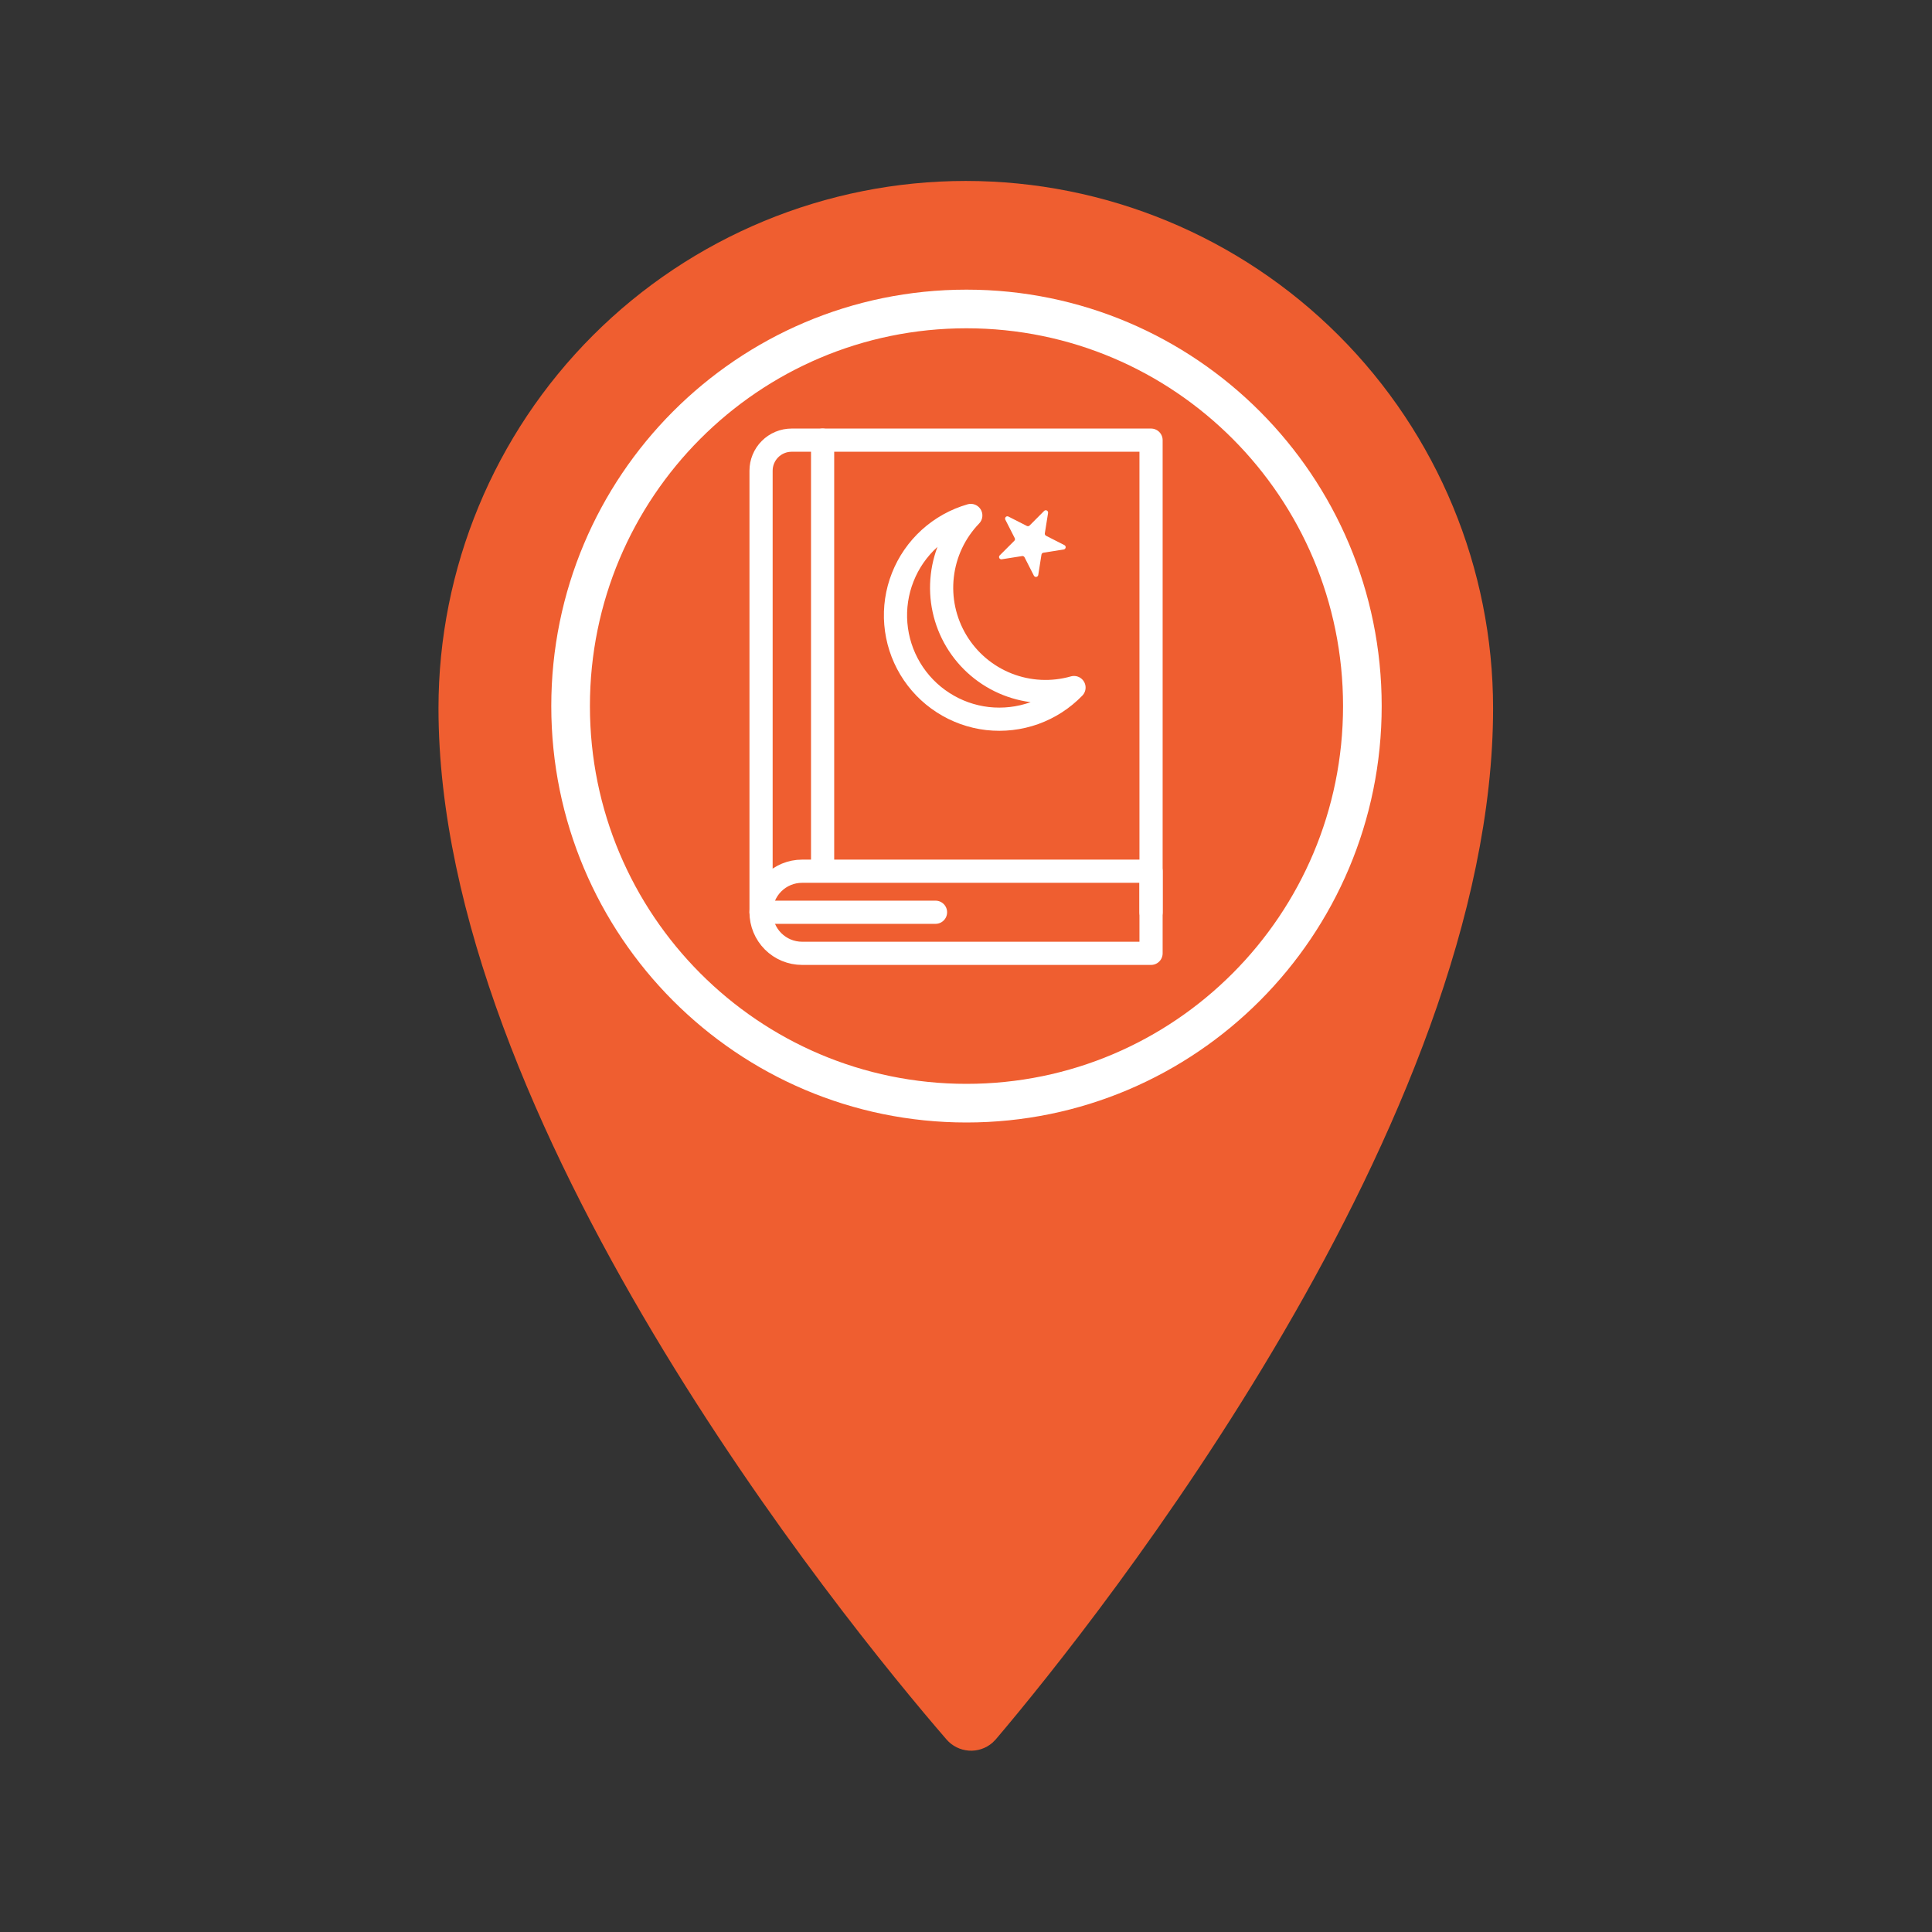 <svg width="50" height="50" viewBox="0 0 50 50" fill="none" xmlns="http://www.w3.org/2000/svg">
<rect x="0" y="0" width="50" height="50" fill="#333333" stroke="none"/>
<path d="M24.995 4.683C21.375 4.683 17.904 6.121 15.345 8.68C12.786 11.239 11.348 14.71 11.348 18.33C11.348 29.01 21.767 41.862 24.497 45.019C24.643 45.187 24.851 45.29 25.073 45.306C25.295 45.322 25.515 45.248 25.683 45.103L25.767 45.019C28.46 41.849 38.641 29.01 38.641 18.329C38.64 14.71 37.203 11.239 34.644 8.68C32.084 6.121 28.614 4.683 24.995 4.683Z" fill="#EF5E30"/>
<path d="M25.012 28.55C30.671 28.55 35.258 23.949 35.258 18.273C35.258 12.597 30.671 7.996 25.012 7.996C19.354 7.996 14.767 12.597 14.767 18.273C14.767 23.949 19.354 28.55 25.012 28.55Z" stroke="white" stroke-linecap="round" stroke-linejoin="round"/>
<path d="M29.789 23.609V11.391H20.488C20.384 11.391 20.281 11.411 20.185 11.451C20.089 11.491 20.001 11.549 19.928 11.623C19.854 11.696 19.796 11.784 19.756 11.88C19.716 11.976 19.696 12.079 19.696 12.183V23.609" stroke="white" stroke-width="0.6" stroke-linecap="round" stroke-linejoin="round"/>
<path d="M21.289 22.404V11.391" stroke="white" stroke-width="0.6" stroke-linecap="round" stroke-linejoin="round"/>
<path d="M20.758 22.547H29.789V24.672H20.758C20.476 24.672 20.206 24.56 20.007 24.361C19.808 24.161 19.696 23.891 19.696 23.609C19.696 23.328 19.808 23.057 20.007 22.858C20.206 22.659 20.476 22.547 20.758 22.547Z" stroke="white" stroke-width="0.6" stroke-linecap="round" stroke-linejoin="round"/>
<path d="M24.211 23.609H19.768" stroke="white" stroke-width="0.6" stroke-linecap="round" stroke-linejoin="round"/>
<path d="M24.752 16.591C24.448 16.084 24.319 15.49 24.387 14.903C24.454 14.315 24.713 13.766 25.124 13.34C24.727 13.454 24.363 13.657 24.057 13.934C23.752 14.211 23.514 14.554 23.363 14.938C23.211 15.321 23.15 15.735 23.184 16.145C23.218 16.556 23.346 16.954 23.558 17.308C23.77 17.661 24.06 17.961 24.407 18.184C24.753 18.408 25.147 18.549 25.556 18.596C25.966 18.642 26.381 18.595 26.769 18.456C27.157 18.317 27.508 18.09 27.795 17.794C27.226 17.956 26.62 17.926 26.07 17.709C25.519 17.491 25.056 17.098 24.752 16.591Z" stroke="white" stroke-width="0.6" stroke-linecap="round" stroke-linejoin="round"/>
<path d="M26.101 13.37L26.576 13.612C26.587 13.617 26.6 13.62 26.612 13.617C26.625 13.616 26.637 13.61 26.645 13.601L27.022 13.223C27.031 13.214 27.043 13.208 27.055 13.206C27.068 13.204 27.081 13.206 27.093 13.212C27.104 13.218 27.113 13.228 27.119 13.239C27.124 13.251 27.126 13.264 27.124 13.277L27.04 13.803C27.038 13.815 27.04 13.828 27.046 13.839C27.052 13.851 27.061 13.86 27.073 13.866L27.547 14.108C27.558 14.114 27.568 14.123 27.573 14.134C27.579 14.145 27.581 14.158 27.579 14.17C27.577 14.183 27.571 14.194 27.562 14.203C27.553 14.212 27.542 14.218 27.529 14.22L27.003 14.304C26.991 14.306 26.979 14.312 26.97 14.32C26.961 14.329 26.955 14.341 26.953 14.354L26.87 14.88C26.868 14.892 26.862 14.904 26.853 14.913C26.844 14.922 26.832 14.928 26.82 14.93C26.807 14.932 26.794 14.93 26.783 14.924C26.772 14.918 26.763 14.909 26.757 14.898L26.515 14.423C26.509 14.412 26.5 14.402 26.489 14.397C26.478 14.391 26.465 14.389 26.452 14.391L25.926 14.474C25.913 14.477 25.901 14.475 25.889 14.469C25.877 14.464 25.868 14.454 25.862 14.443C25.856 14.432 25.854 14.419 25.856 14.406C25.858 14.393 25.864 14.382 25.873 14.373L26.25 13.996C26.259 13.987 26.265 13.975 26.267 13.963C26.268 13.95 26.267 13.937 26.261 13.926L26.019 13.451C26.012 13.44 26.01 13.427 26.012 13.414C26.014 13.401 26.02 13.389 26.029 13.379C26.038 13.37 26.05 13.364 26.063 13.362C26.076 13.361 26.09 13.363 26.101 13.37Z" fill="white"/>
</svg>
